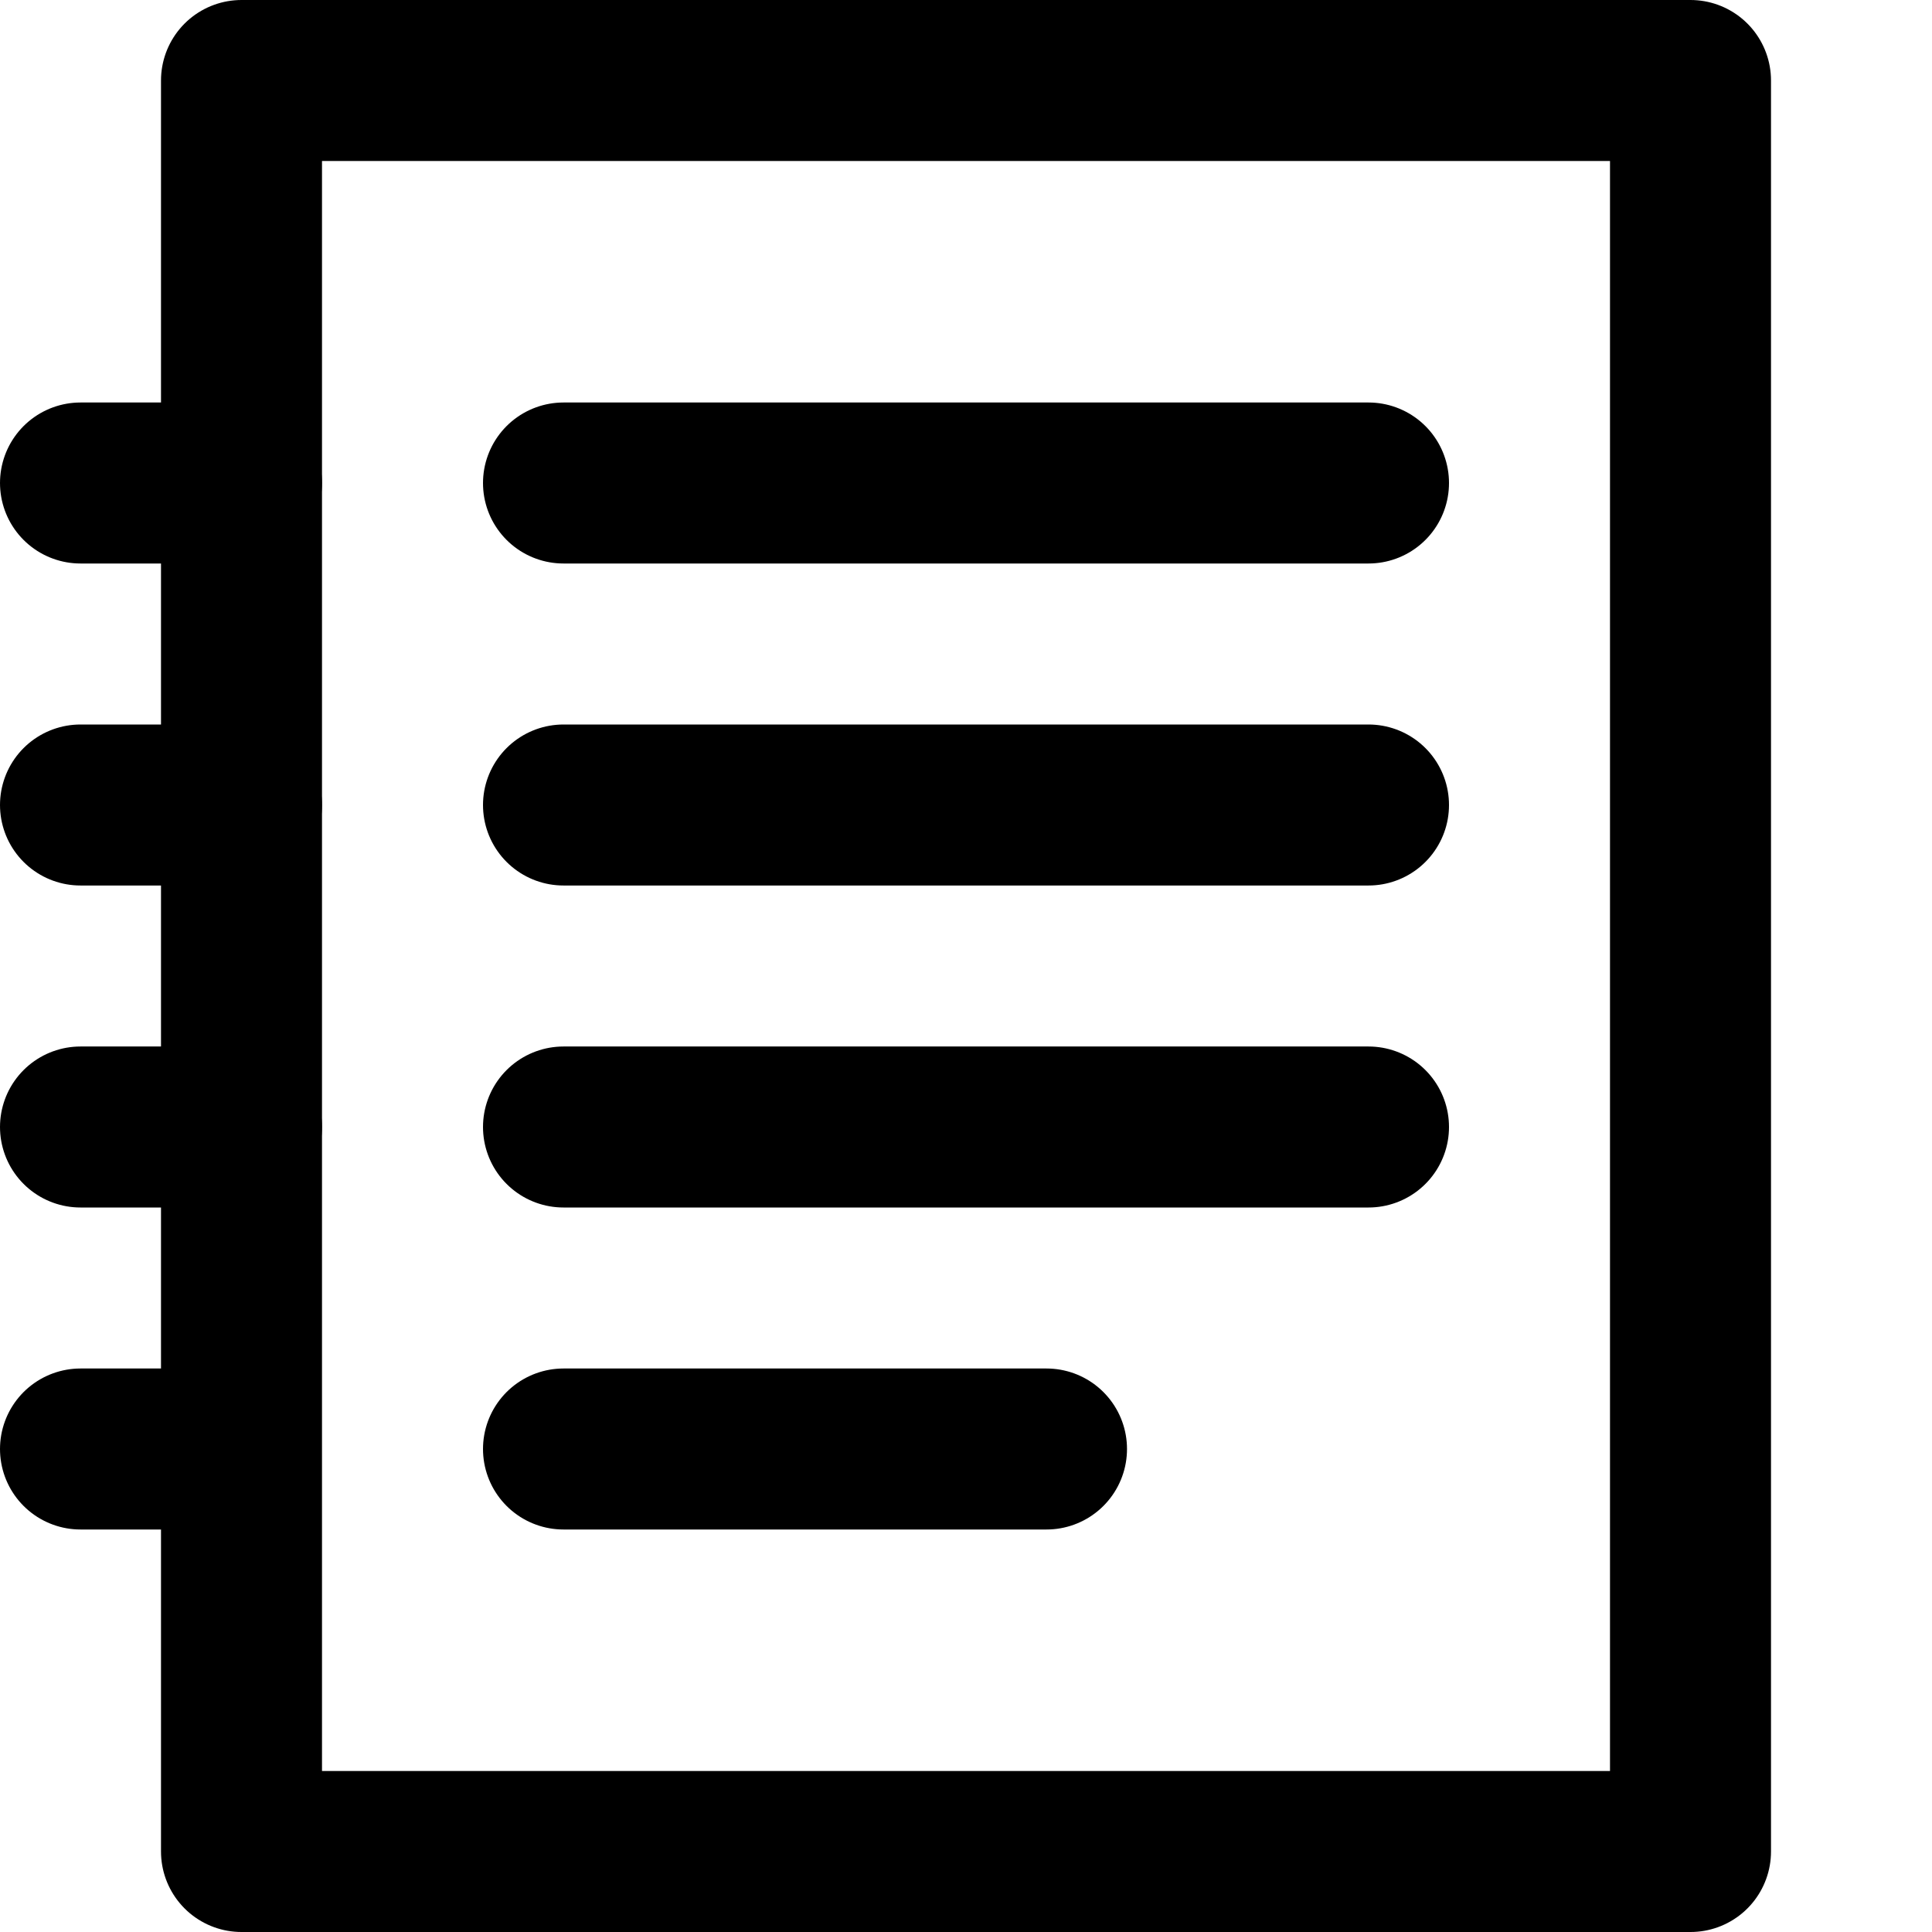 <?xml version="1.0" encoding="UTF-8"?>
<svg width="48px" height="48px" viewBox="0 0 48 48" version="1.1" xmlns="http://www.w3.org/2000/svg" xmlns:xlink="http://www.w3.org/1999/xlink">
    <!-- Generator: Sketch 50.2 (55047) - http://www.bohemiancoding.com/sketch -->
    <title>base/notebook</title>
    <desc>Created with Sketch.</desc>
    <defs></defs>
    <g id="base/notebook" stroke="none" stroke-width="1" fill="none" fill-rule="evenodd" stroke-linecap="round" stroke-linejoin="round">
        <rect class="fillColor" id="Rectangle-29" stroke="#000000" stroke-width="4" x="6" y="2" width="36" height="44"></rect>
        <path class="innerStrokeColor" d="M14,12 L34,12" id="Path-82" stroke="#000000" stroke-width="4"></path>
        <path class="innerStrokeColor" d="M14,20 L34,20" id="Path-82" stroke="#000000" stroke-width="4"></path>
        <path class="innerStrokeColor" d="M14,28 L34,28" id="Path-82" stroke="#000000" stroke-width="4"></path>
        <path class="innerStrokeColor" d="M14,36 L26,36" id="Path-82" stroke="#000000" stroke-width="4"></path>
        <path d="M2,12 L6,12" id="Path-82" stroke="#000000" stroke-width="4"></path>
        <path d="M2,20 L6,20" id="Path-82" stroke="#000000" stroke-width="4"></path>
        <path d="M2,28 L6,28" id="Path-82" stroke="#000000" stroke-width="4"></path>
        <path d="M2,36 L4,36" id="Path-82" stroke="#000000" stroke-width="4"></path>
    </g>
</svg>
